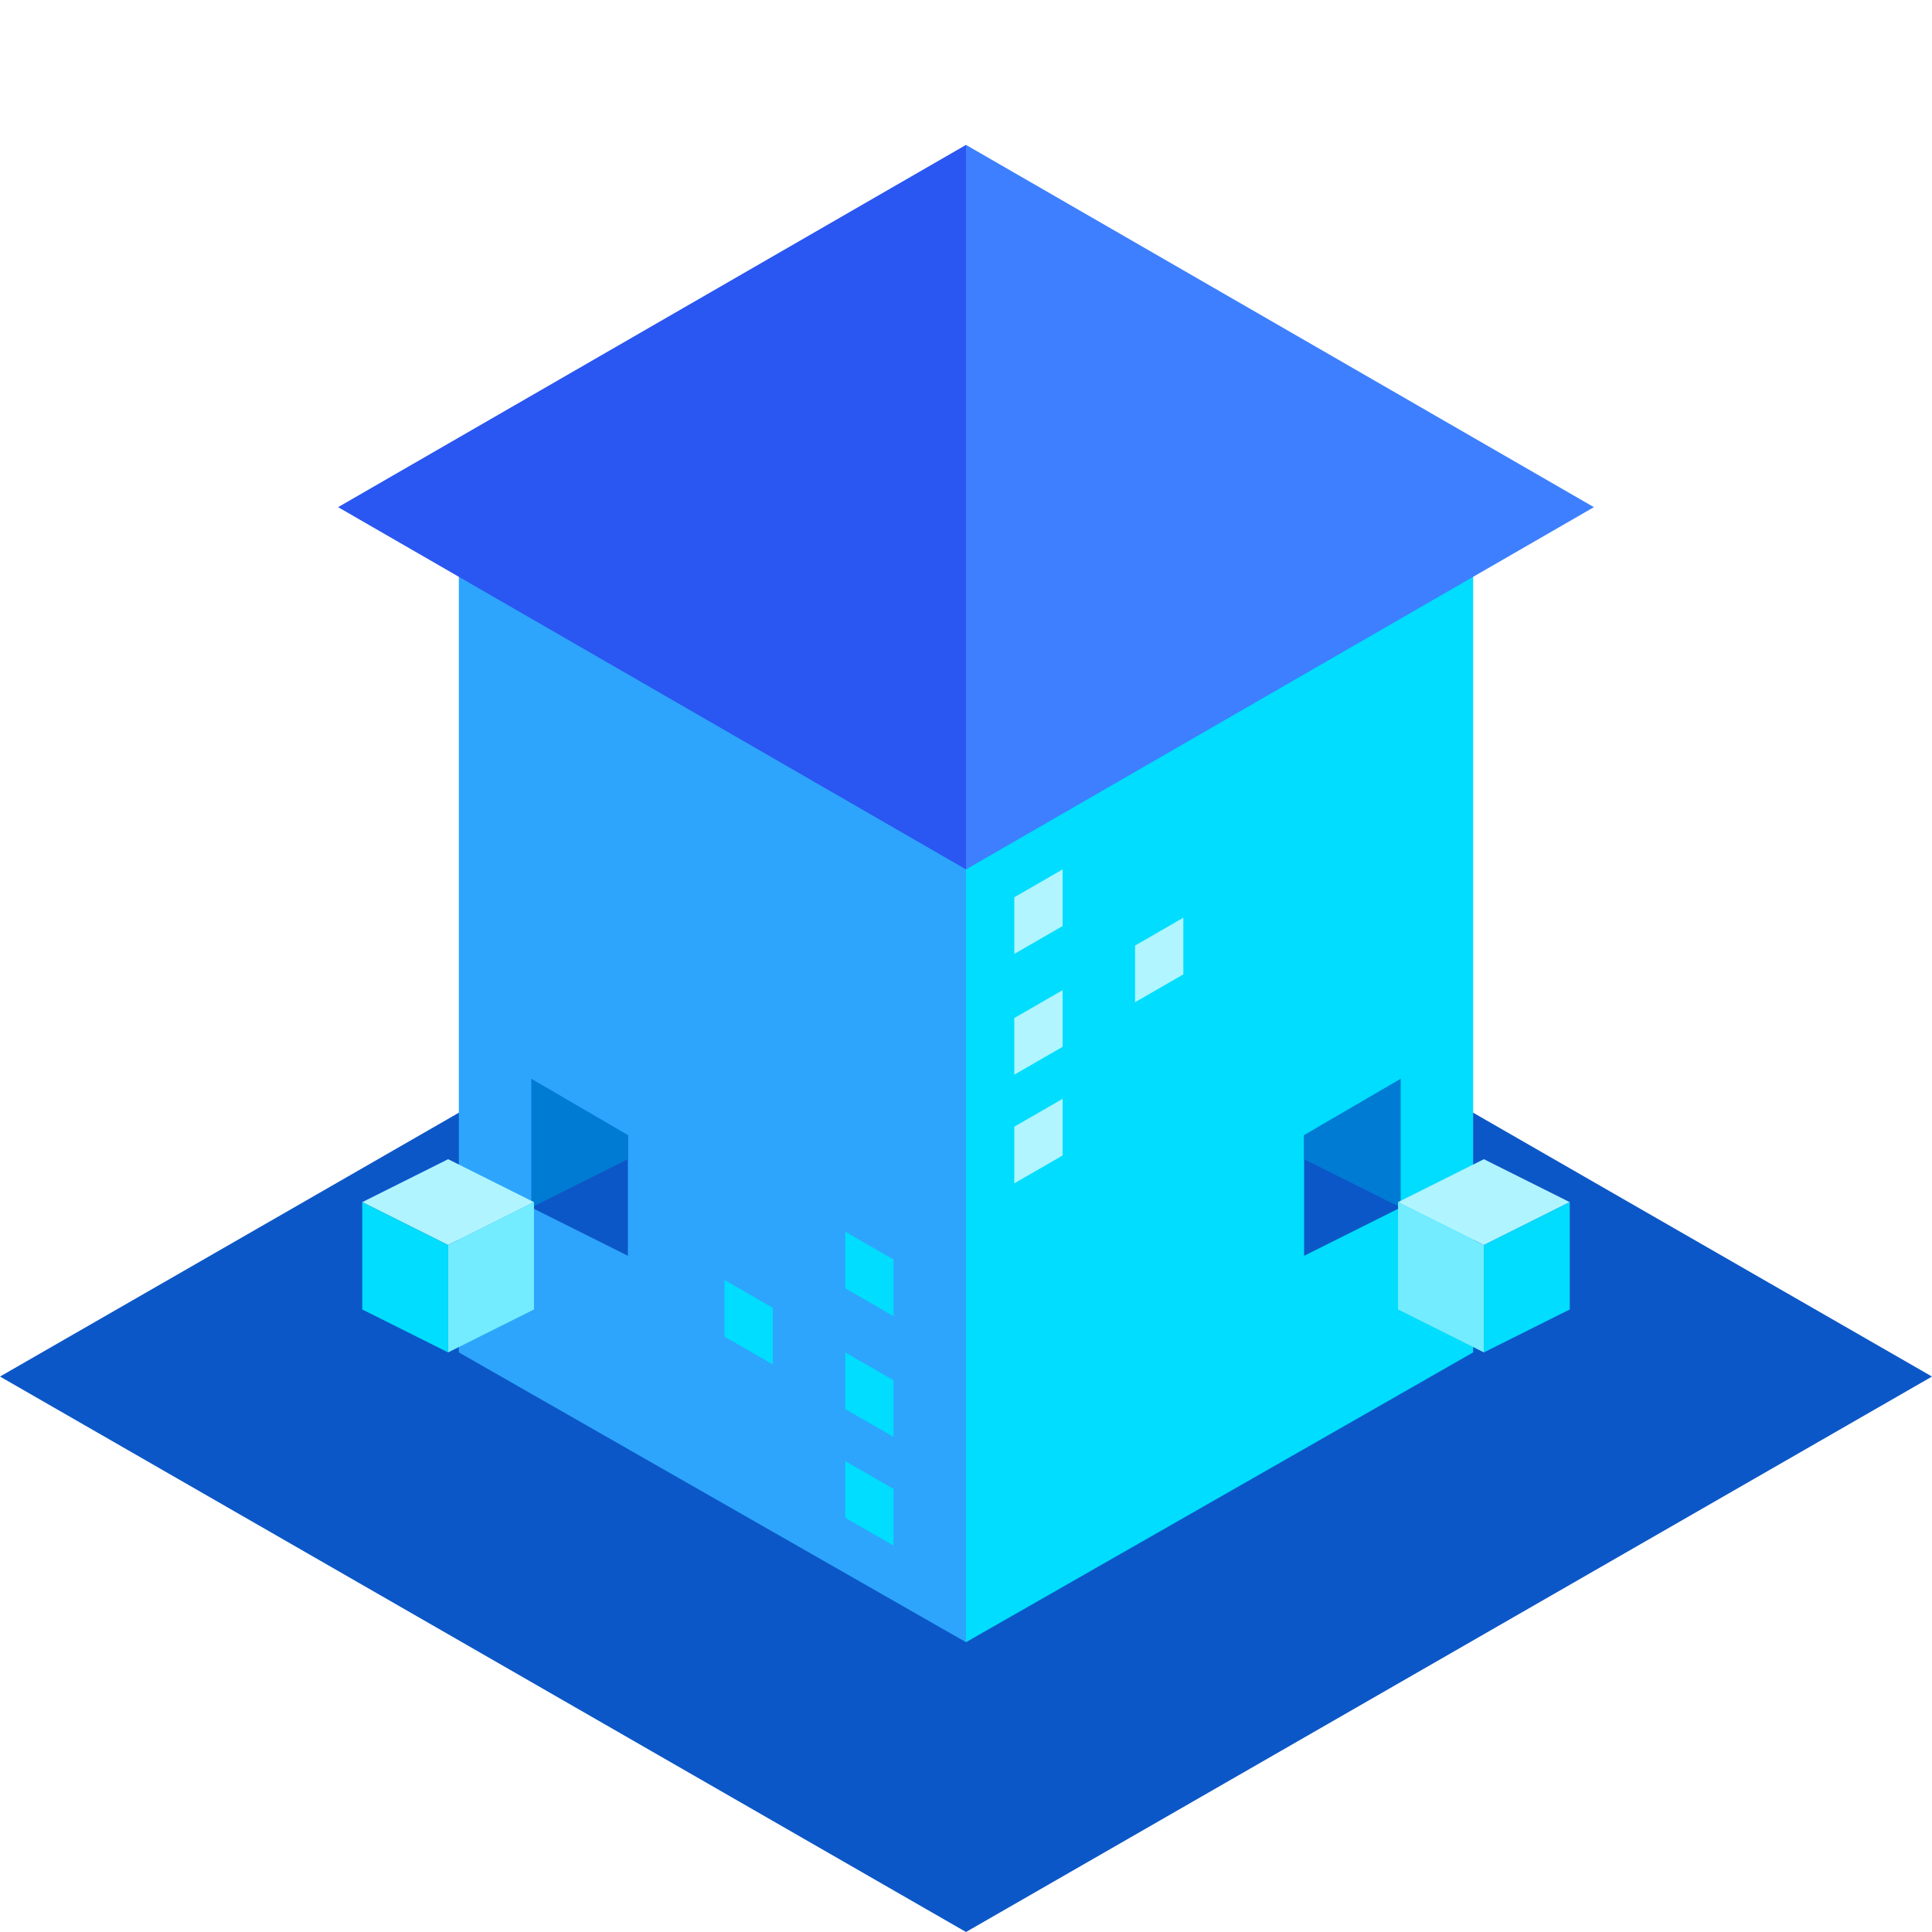 <svg width="80" height="80" viewBox="0 0 80 80" fill="none" xmlns="http://www.w3.org/2000/svg">
<path d="M40 34L80 57L40 80L0 57L40 34Z" fill="#0C57C7"/>
<path d="M19 19L40 31V68L19 56V19Z" fill="#2DA5FC"/>
<path d="M61 19L40 31V68L61 56V19Z" fill="#00DDFF"/>
<path d="M35 60.5L37 61.653V64L35 62.847V60.5Z" fill="#00DDFF"/>
<path d="M35 56L37 57.153V59.5L35 58.347V56Z" fill="#00DDFF"/>
<path d="M30 53L32 54.153V56.5L30 55.347V53Z" fill="#00DDFF"/>
<path d="M35 51L37 52.153V54.5L35 53.347V51Z" fill="#00DDFF"/>
<path d="M44 45.5L42 46.653V49L44 47.847V45.5Z" fill="#B0F5FF"/>
<path d="M44 41L42 42.153V44.5L44 43.347V41Z" fill="#B0F5FF"/>
<path d="M49 38L47 39.153V41.5L49 40.347V38Z" fill="#B0F5FF"/>
<path d="M44 36L42 37.153V39.5L44 38.347V36Z" fill="#B0F5FF"/>
<path d="M26 52V49V47L22 50L26 52Z" fill="#0C57C7"/>
<path d="M22 50L26 48V47L22 44.668V50Z" fill="#007BD3"/>
<path d="M54 52V49V47L58 50L54 52Z" fill="#0C57C7"/>
<path d="M58 50L54 48V47L58 44.668V50Z" fill="#007BD3"/>
<path d="M18.556 48L22.111 49.778L18.556 51.556L15 49.778L18.556 48Z" fill="#B0F4FF"/>
<path d="M15 49.778L18.556 51.556V56L15 54.222V49.778Z" fill="#00DDFF"/>
<path d="M22.111 49.778L18.556 51.556V56L22.111 54.222V49.778Z" fill="#73ECFF"/>
<path d="M61.444 48L57.889 49.778L61.444 51.556L65 49.778L61.444 48Z" fill="#B0F4FF"/>
<path d="M65 49.778L61.444 51.556V56L65 54.222V49.778Z" fill="#00DDFF"/>
<path d="M57.889 49.778L61.444 51.556V56L57.889 54.222V49.778Z" fill="#73ECFF"/>
<path d="M40 6V21V36L14 21L40 6Z" fill="#2A56F2"/>
<path d="M40 6V21V36L66 21L40 6Z" fill="#3D7FFF"/>
</svg>
